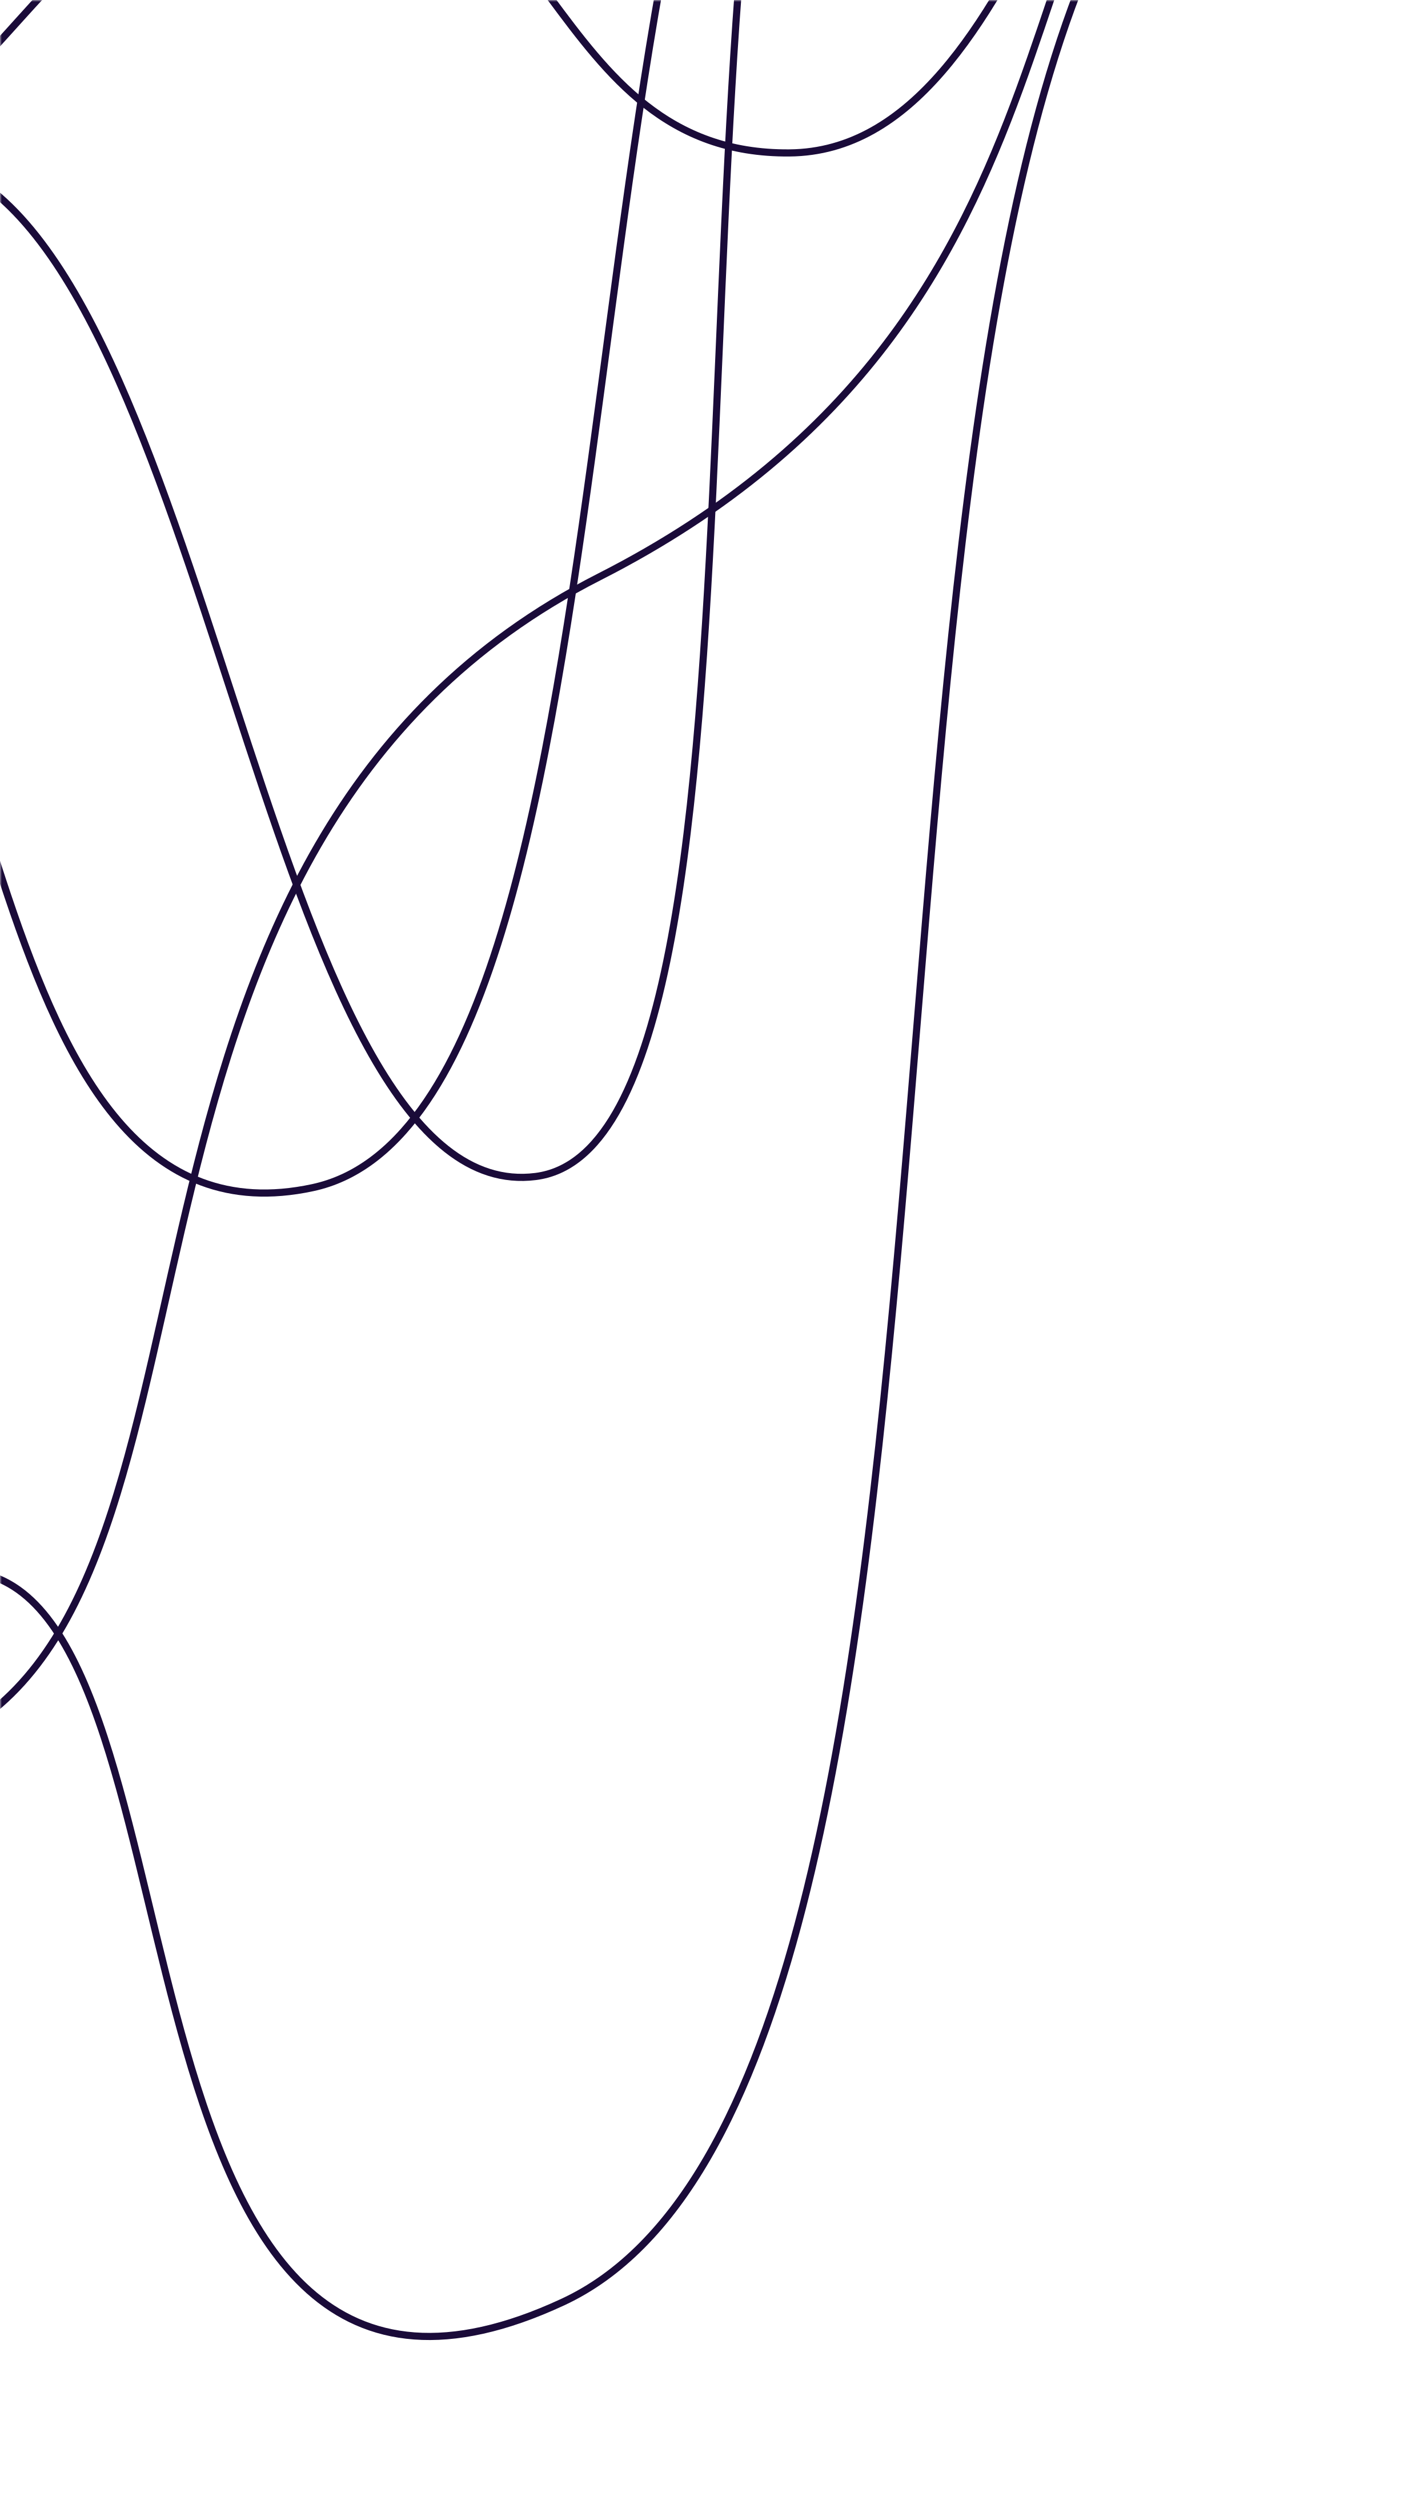 <svg xmlns="http://www.w3.org/2000/svg" version="1.1" xmlns:xlink="http://www.w3.org/1999/xlink" xmlns:svgjs="http://svgjs.com/svgjs" width="400" height="700" preserveAspectRatio="none" viewBox="0 0 400 700"><g mask="url(&quot;#SvgjsMask1035&quot;)" fill="none"><path d="M344.29-75.62C275.55-48.53 315.24 86.66 167.88 161.52 20.52 236.38 69.45 435.1-8.53 483.52" stroke="#1a0b39" stroke-width="2"></path><path d="M353.47-114.98C304.47-99.17 289.6 42.22 221.14 42.82 152.68 43.42 154.97-44.68 88.8-44.68 22.64-44.68-4.05 38.98-43.53 42.82" stroke="#1a0b39" stroke-width="2"></path><path d="M316.91-34.04C227.81 115.72 287.44 584.26 157.67 644.57 27.89 704.88 59.08 463.48-1.58 441.57" stroke="#1a0b39" stroke-width="2"></path><path d="M228.66-133.22C153.67-37.42 183.01 312.05 87.6 332.54-7.81 353.03 2.29 159.7-53.46 136.54" stroke="#1a0b39" stroke-width="2"></path><path d="M229.03-126.23C182.87-20.23 223.2 320.2 150.03 329.42 76.86 338.64 61.07 90.58-7.97 49.42" stroke="#1a0b39" stroke-width="2"></path></g><defs><mask id="SvgjsMask1035"><rect width="400" height="700" fill="#ffffff"></rect></mask></defs></svg>